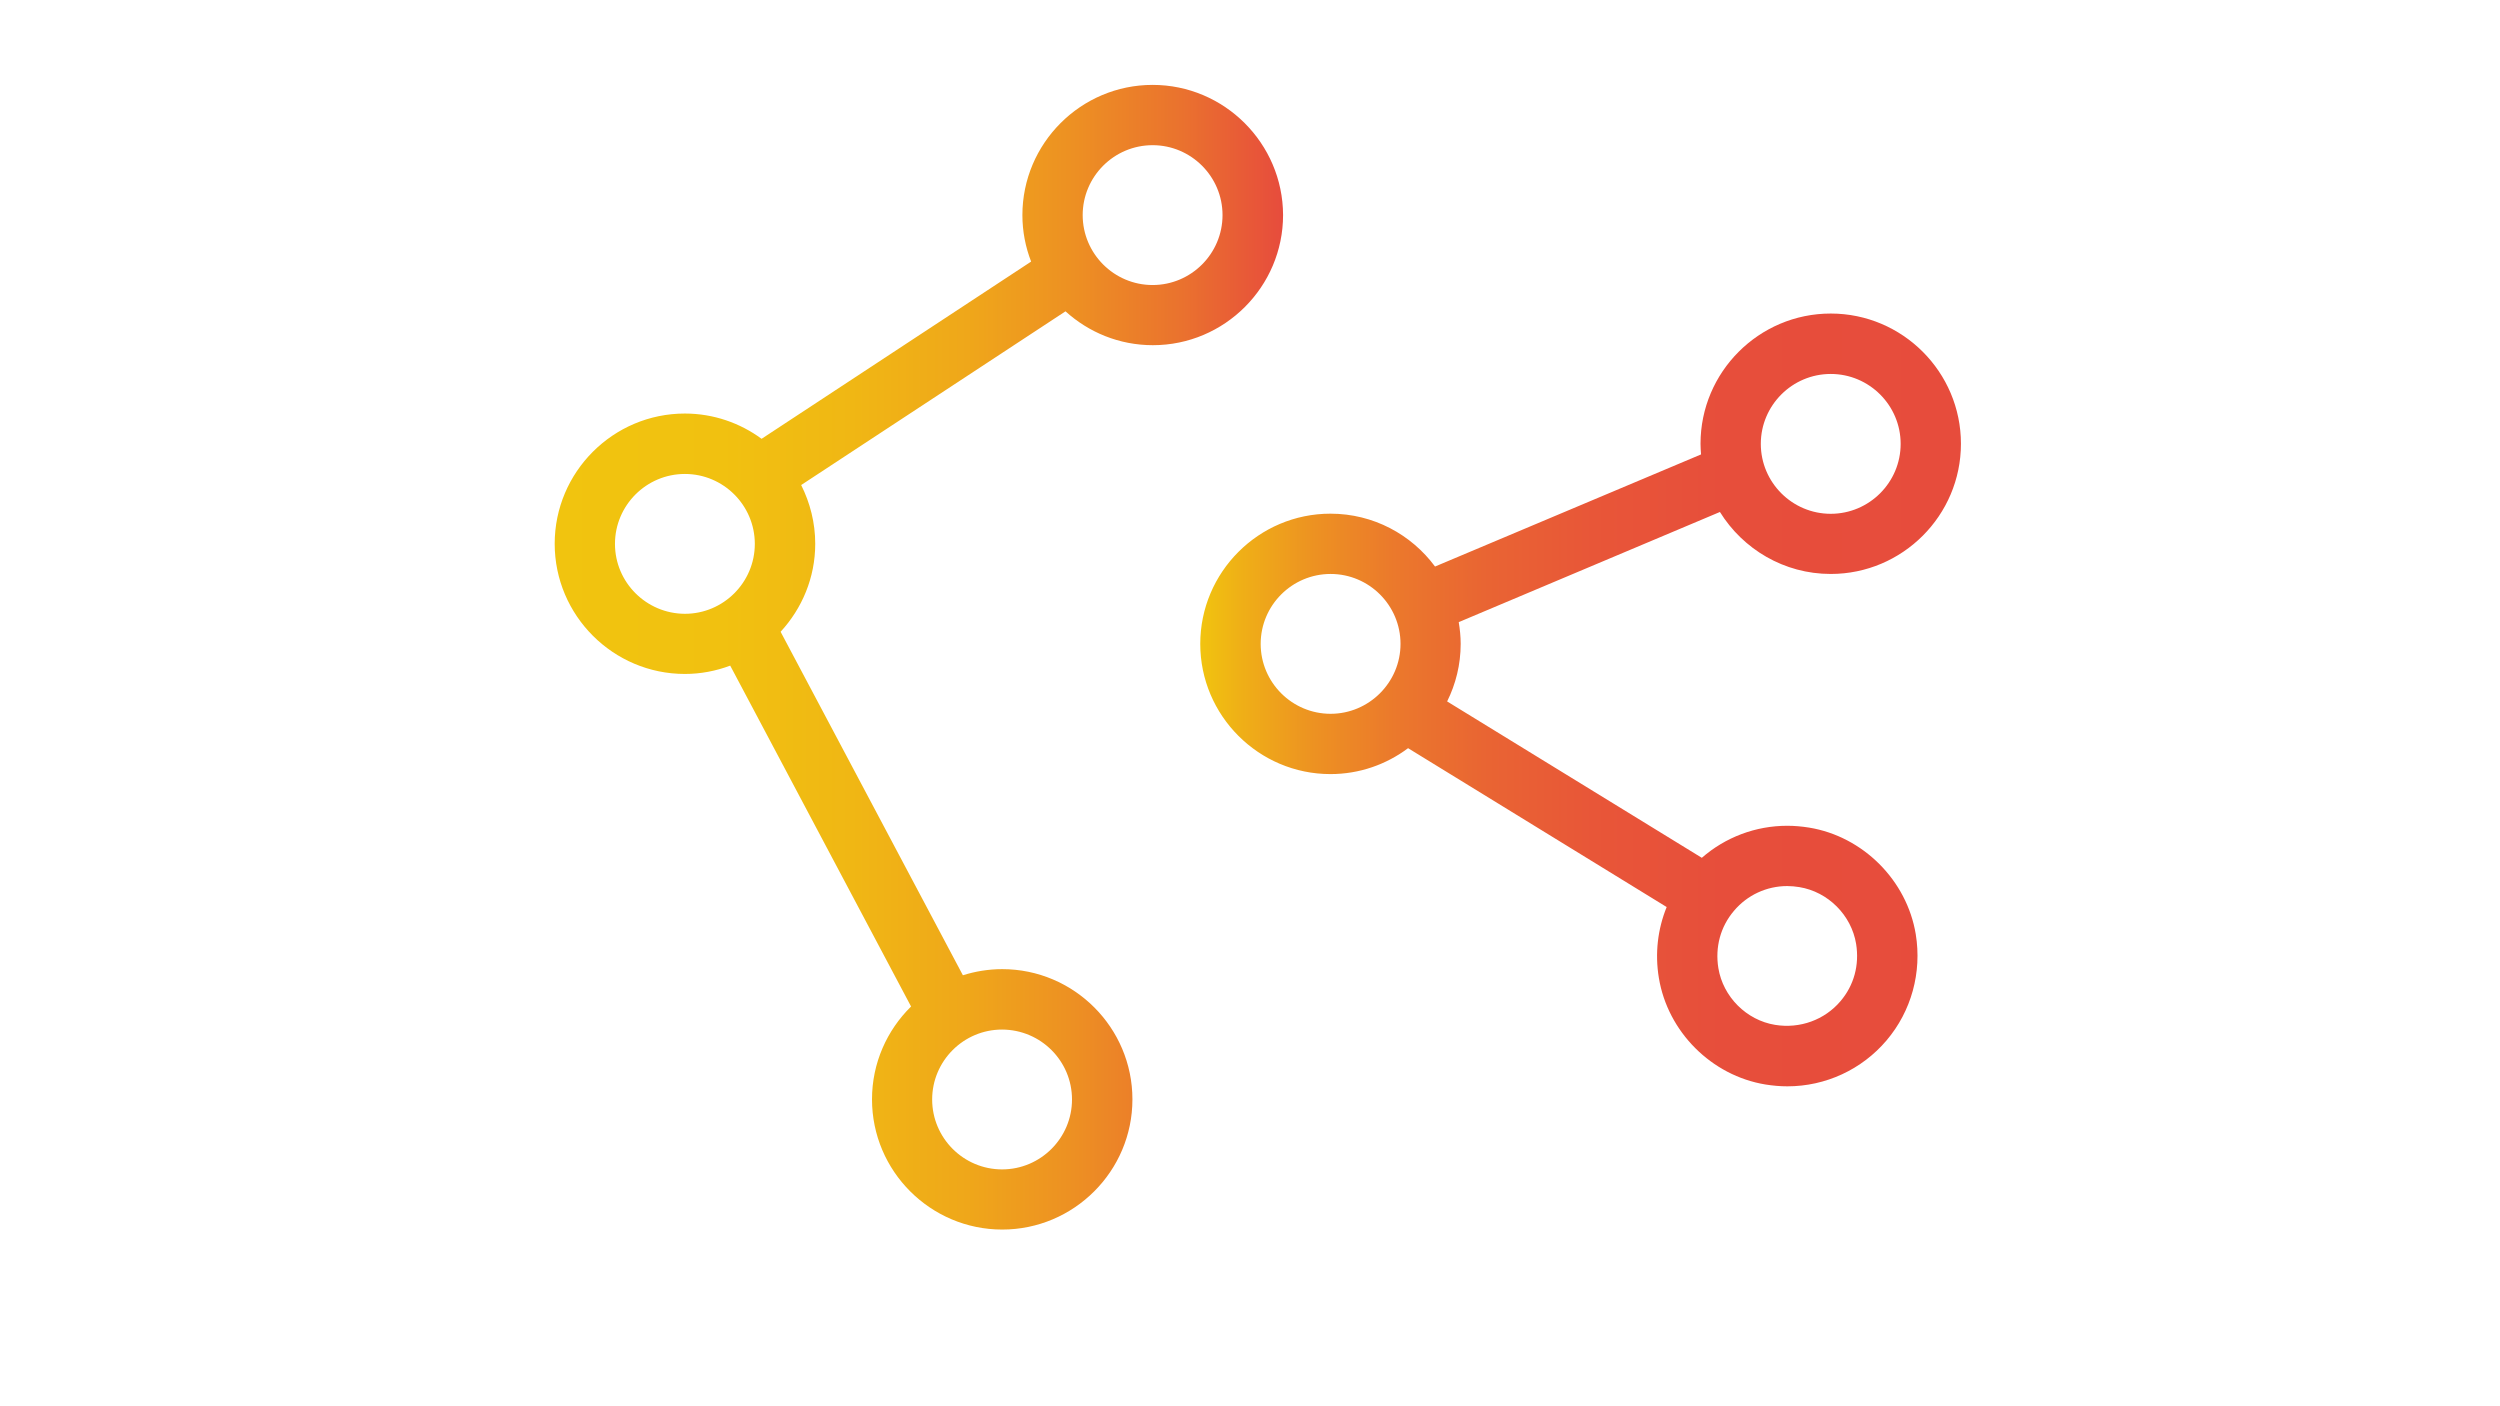 <?xml version="1.0" encoding="utf-8"?>
<!-- Generator: Adobe Illustrator 18.0.0, SVG Export Plug-In . SVG Version: 6.00 Build 0)  -->
<!DOCTYPE svg PUBLIC "-//W3C//DTD SVG 1.1//EN" "http://www.w3.org/Graphics/SVG/1.1/DTD/svg11.dtd">
<svg version="1.1" id="Layer_2" xmlns="http://www.w3.org/2000/svg" xmlns:xlink="http://www.w3.org/1999/xlink" x="0px" y="0px"
	 viewBox="0 0 1920 1080" enable-background="new 0 0 1920 1080" xml:space="preserve">
<g>
	<linearGradient id="SVGID_1_" gradientUnits="userSpaceOnUse" x1="425.997" y1="504.823" x2="985.193" y2="504.823">
		<stop  offset="0" style="stop-color:#F1C40F"/>
		<stop  offset="0.229" style="stop-color:#F1C110"/>
		<stop  offset="0.407" style="stop-color:#F0B714"/>
		<stop  offset="0.567" style="stop-color:#EFA71A"/>
		<stop  offset="0.718" style="stop-color:#ED8F23"/>
		<stop  offset="0.86" style="stop-color:#EA722E"/>
		<stop  offset="0.996" style="stop-color:#E74D3C"/>
		<stop  offset="1" style="stop-color:#E74C3C"/>
	</linearGradient>
	<path fill="url(#SVGID_1_)" d="M885.2,65.2c-55.1,0-100,44.9-100,100c0,12.6,2.4,24.6,6.7,35.7l-207,136.1
		c-16.5-12.1-36.9-19.4-58.9-19.4c-55.1,0-100,44.9-100,100c0,55.1,44.9,100,100,100c12.2,0,23.9-2.3,34.8-6.4l138.9,261.8
		c-18.5,18.2-30,43.4-30,71.3c0,55.1,44.9,100,100,100c55.1,0,100-44.9,100-100c0-55.1-44.9-100-100-100c-10.5,0-20.7,1.7-30.2,4.7
		l-140-263.8c16.4-17.8,26.6-41.5,26.6-67.6c0-16.2-4-31.5-10.8-45.1l203-133.4c17.8,16.1,41.2,26,67.1,26c55.1,0,100-44.9,100-100
		C985.2,110.1,940.3,65.2,885.2,65.2z M823.3,844.4c0,29.6-24.1,53.7-53.7,53.7c-29.6,0-53.7-24.1-53.7-53.7
		c0-29.6,24.1-53.7,53.7-53.7C799.3,790.8,823.3,814.8,823.3,844.4z M472.3,417.7c0-29.6,24.1-53.7,53.7-53.7
		c29.6,0,53.7,24.1,53.7,53.7c0,29.6-24.1,53.7-53.7,53.7C496.4,471.3,472.3,447.3,472.3,417.7z M885.2,218.9
		c-29.6,0-53.7-24.1-53.7-53.7s24.1-53.7,53.7-53.7c29.6,0,53.7,24.1,53.7,53.7S914.8,218.9,885.2,218.9z"/>
	<linearGradient id="SVGID_2_" gradientUnits="userSpaceOnUse" x1="921.861" y1="537.515" x2="1505.996" y2="537.515">
		<stop  offset="0" style="stop-color:#F1C40F"/>
		<stop  offset="5.453962e-02" style="stop-color:#EFAF17"/>
		<stop  offset="0.152" style="stop-color:#ED9122"/>
		<stop  offset="0.259" style="stop-color:#EB782C"/>
		<stop  offset="0.378" style="stop-color:#E96433"/>
		<stop  offset="0.516" style="stop-color:#E85638"/>
		<stop  offset="0.687" style="stop-color:#E74E3B"/>
		<stop  offset="1" style="stop-color:#E74C3C"/>
	</linearGradient>
	<path fill="url(#SVGID_2_)" d="M1406,440.8c55.1,0,100-44.9,100-100c0-55.1-44.9-100-100-100c-55.1,0-100,44.9-100,100
		c0,2.8,0.2,5.5,0.4,8.2l-204.3,86.1c-18.2-24.6-47.4-40.6-80.3-40.6c-55.1,0-100,44.9-100,100s44.9,100,100,100
		c22.3,0,42.9-7.4,59.6-19.9L1280,696.6c-6.9,17-9.1,35.7-6,54.4c6.8,41.4,40.4,75.1,81.9,81.9c5.6,0.9,11.2,1.4,16.8,1.4
		c29.4,0,57.2-12.9,76.2-35.3c19-22.4,27.2-52.1,22.4-81.5c-6.8-41.4-40.5-75.1-81.9-81.9c-5.6-0.9-11.2-1.4-16.8-1.4
		c-24.3,0-47.5,8.8-65.6,24.6l-195.6-120.1c6.6-13.3,10.4-28.3,10.4-44.2c0-5.7-0.6-11.3-1.5-16.7l200.6-84.6
		C1338.6,421.7,1370.1,440.8,1406,440.8z M1021.9,548.2c-29.6,0-53.7-24.1-53.7-53.7s24.1-53.7,53.7-53.7s53.7,24.1,53.7,53.7
		S1051.4,548.2,1021.9,548.2z M1372.6,680.5c3.1,0,6.2,0.3,9.3,0.8c22.1,3.6,40,21.6,43.6,43.6c2.6,16.2-1.6,31.8-12,44
		c-12.2,14.4-31.2,21.3-50.2,18.2c-22.1-3.6-40-21.6-43.6-43.6c-2.6-16.1,1.6-31.8,12-44C1341.9,687.4,1356.8,680.5,1372.6,680.5z
		 M1406,287.2c29.6,0,53.7,24.1,53.7,53.7s-24.1,53.7-53.7,53.7s-53.7-24.1-53.7-53.7S1376.4,287.2,1406,287.2z"/>
</g>
</svg>
